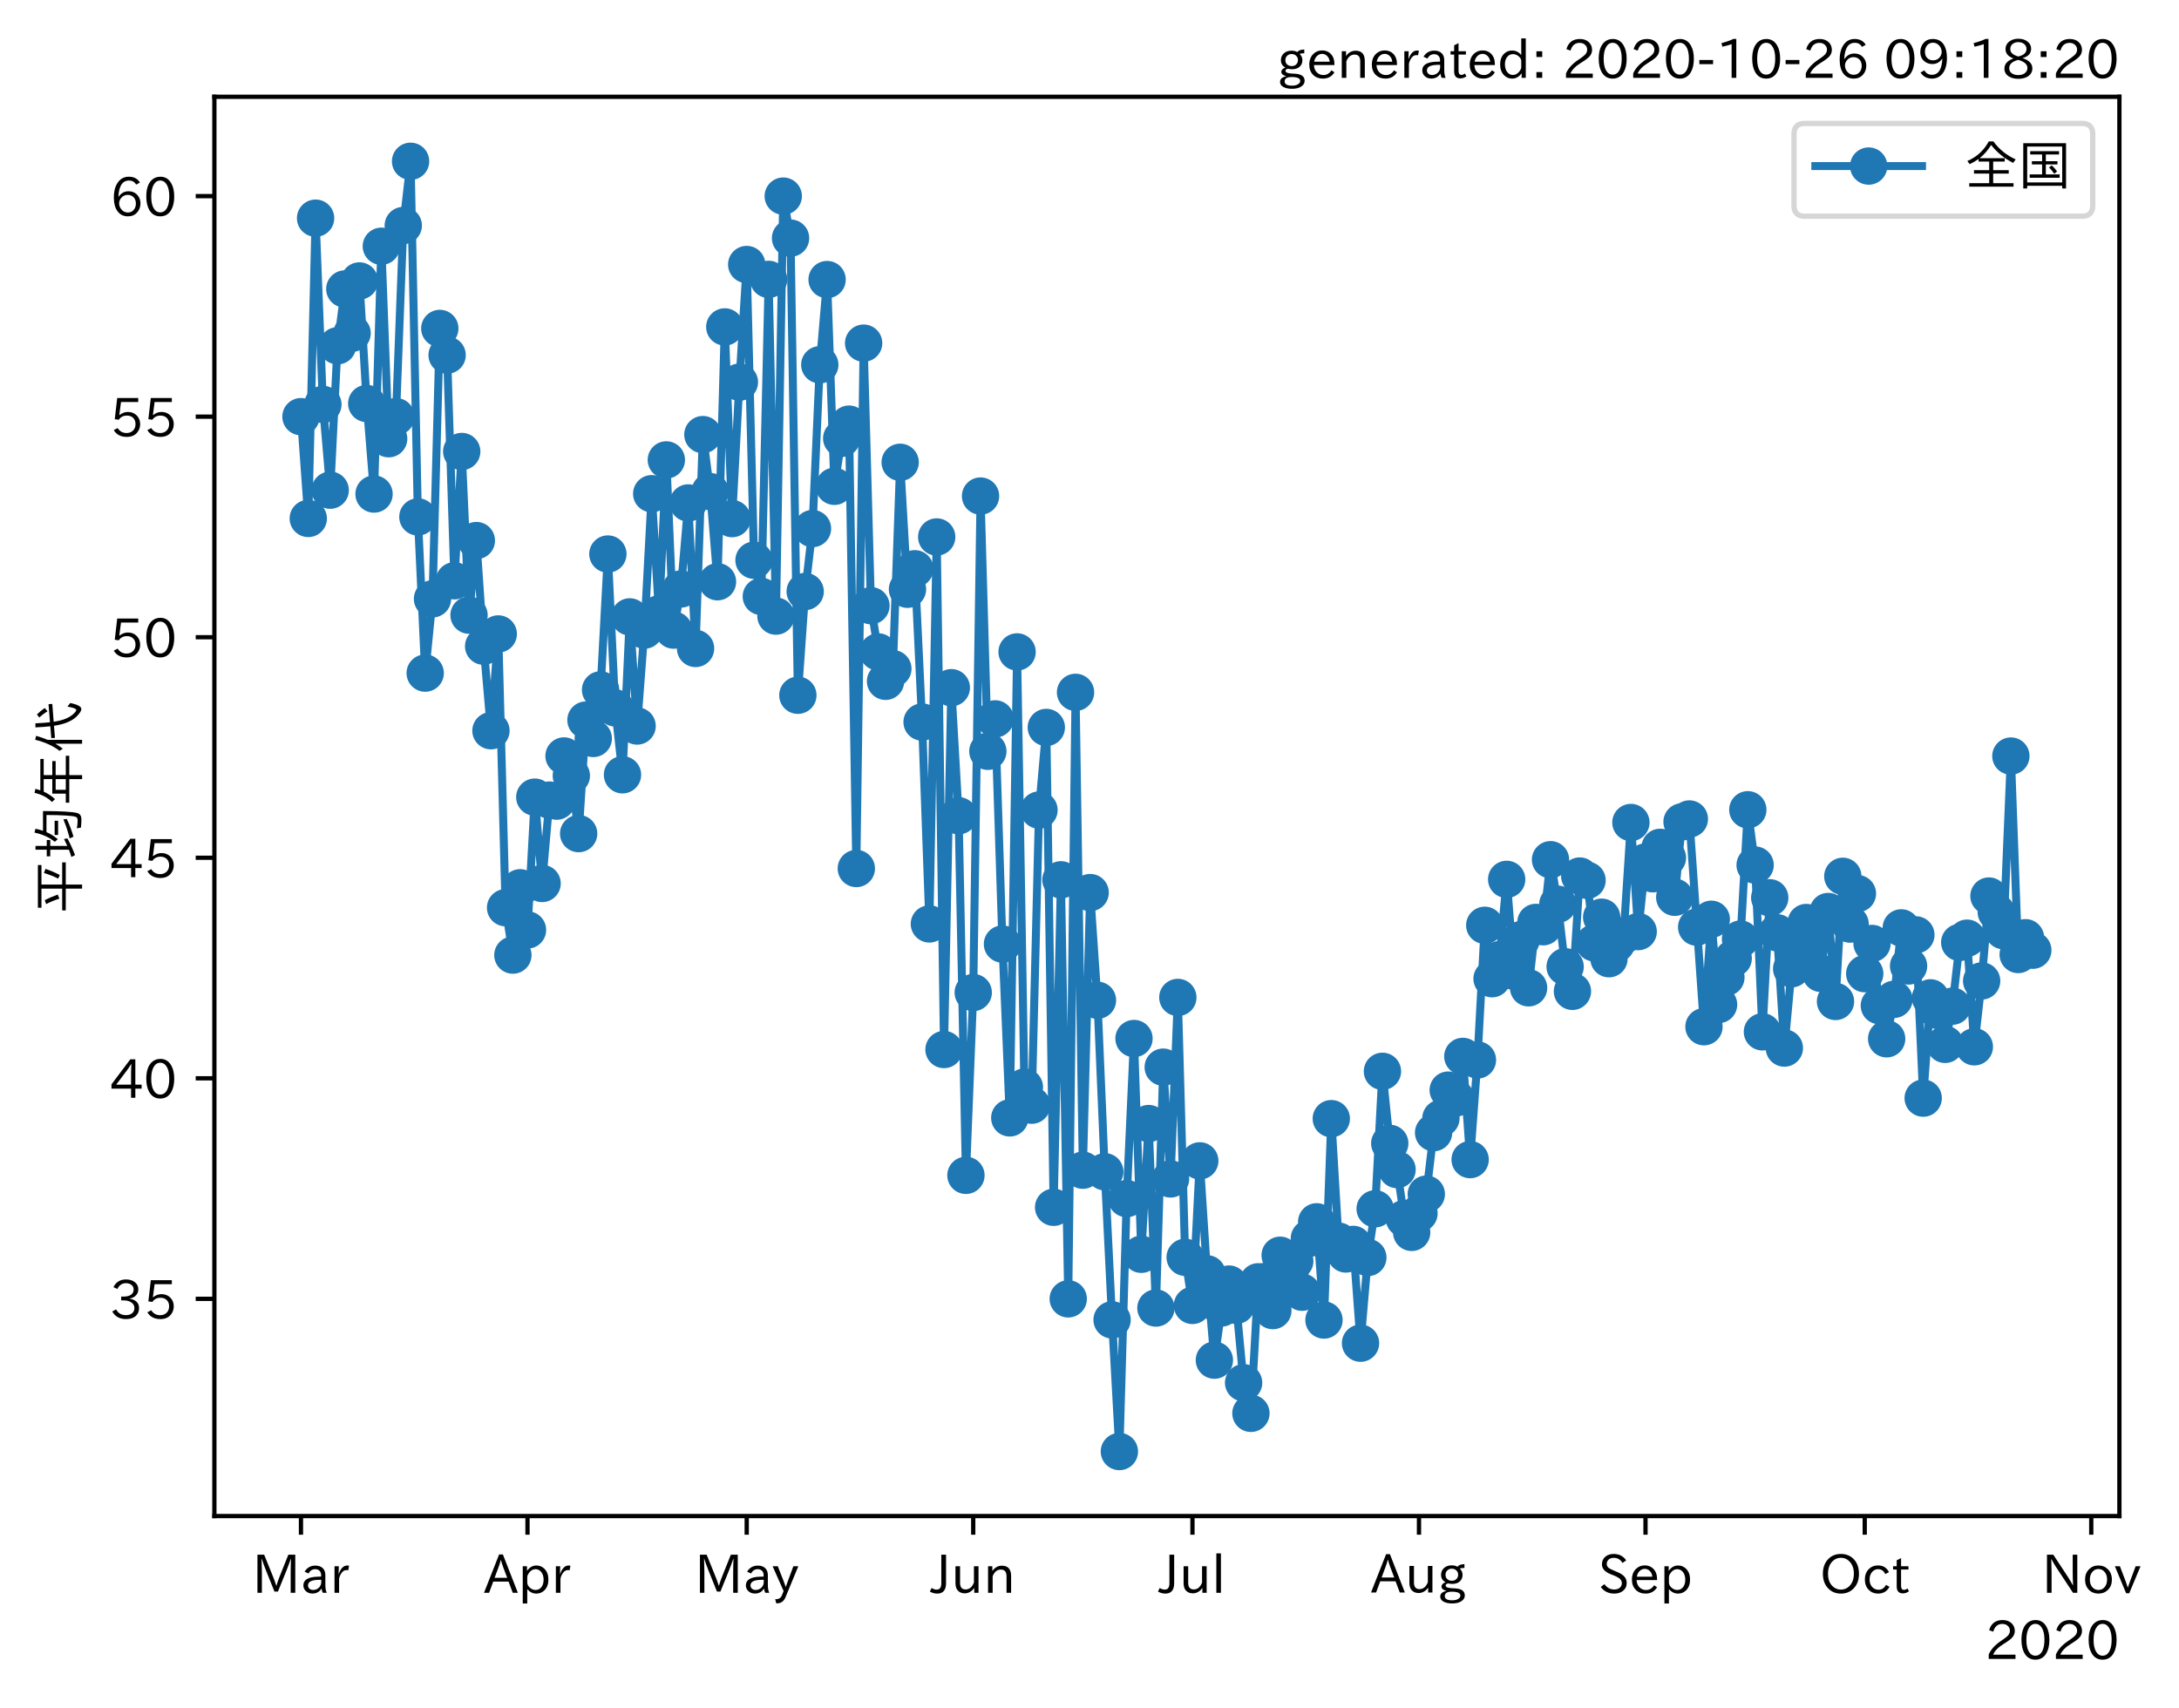 <?xml version="1.0" encoding="utf-8" standalone="no"?>
<!DOCTYPE svg PUBLIC "-//W3C//DTD SVG 1.1//EN"
  "http://www.w3.org/Graphics/SVG/1.1/DTD/svg11.dtd">
<!-- Created with matplotlib (https://matplotlib.org/) -->
<svg height="320.24pt" version="1.1" viewBox="0 0 408.482 320.24" width="408.482pt" xmlns="http://www.w3.org/2000/svg" xmlns:xlink="http://www.w3.org/1999/xlink">
 <defs>
  <style type="text/css">*{stroke-linecap:butt;stroke-linejoin:round;}</style>
 </defs>
 <g id="figure_1">
  <g id="patch_1">
   <path d="M 0 320.24 
L 408.482 320.24 
L 408.482 0 
L 0 0 
z
" style="fill:#ffffff;"/>
  </g>
  <g id="axes_1">
   <g id="patch_2">
    <path d="M 40.188 284.259 
L 397.308 284.259 
L 397.308 18.147 
L 40.188 18.147 
z
" style="fill:#ffffff;"/>
   </g>
   <g id="matplotlib.axis_1">
    <g id="xtick_1">
     <g id="line2d_1">
      <defs>
       <path d="M 0 0 
L 0 3.5 
" id="m990edba717" style="stroke:#000000;stroke-width:0.8;"/>
      </defs>
      <g>
       <use style="stroke:#000000;stroke-width:0.8;" x="56.42" xlink:href="#m990edba717" y="284.259"/>
      </g>
     </g>
     <g id="text_1">
      <!-- Mar -->
      <g transform="translate(47.311 298.749)scale(0.1 -0.1)">
       <defs>
        <path d="M 80.422 0.984 
L 71.828 0.984 
L 71.828 39.594 
Q 71.828 51.266 72.406 64.594 
L 72.016 64.594 
Q 68.062 53.266 63.531 41.797 
L 47.906 3.266 
L 41.406 3.266 
L 25.641 42.578 
Q 20.75 54.781 17.625 64.703 
L 17.234 64.703 
Q 17.828 48.922 17.828 39.891 
L 17.828 0.984 
L 9.516 0.984 
L 9.516 72.406 
L 22.125 72.406 
L 39.109 30.375 
Q 42.141 23 44.828 14.156 
L 45.125 14.156 
Q 47.312 22.125 50.531 30.172 
L 67.438 72.406 
L 80.422 72.406 
z
" id="IPAexGothic-77"/>
        <path d="M 49.312 0.984 
L 41.75 0.984 
Q 39.984 4.734 39.547 8.688 
L 39.203 8.688 
Q 33.547 -0.391 22.312 -0.391 
Q 14.594 -0.391 9.719 4.5 
Q 5.422 8.797 5.422 14.984 
Q 5.422 30.422 32.031 31.203 
L 38.719 31.391 
L 38.719 33.984 
Q 38.719 39.203 35.75 42.188 
Q 32.625 45.312 27.734 45.312 
Q 19.344 45.312 15.141 37.156 
L 7.719 40.578 
Q 14.656 52 27.938 52 
Q 37.109 52 42.047 46.875 
Q 46.625 42.281 46.625 33.891 
L 46.625 15.578 
Q 46.625 6.25 49.312 0.984 
z
M 38.922 25.391 
L 33.453 25.297 
Q 14.109 24.859 14.109 14.891 
Q 14.109 11.375 16.406 9.078 
Q 19.234 6.297 23.828 6.297 
Q 30.219 6.297 34.906 10.984 
Q 38.922 15.141 38.922 21 
z
" id="IPAexGothic-97"/>
        <path d="M 36.078 51.812 
L 34.578 43.266 
Q 32.906 43.609 31.594 43.609 
Q 25.828 43.609 22.078 38.188 
Q 17.391 31.344 17.391 26.172 
L 17.391 0.984 
L 8.797 0.984 
L 8.797 50.781 
L 16.891 50.781 
L 16.5 35.984 
L 16.703 35.984 
Q 22.219 52.203 32.766 52.203 
Q 34.469 52.203 36.078 51.812 
z
" id="IPAexGothic-114"/>
       </defs>
       <use xlink:href="#IPAexGothic-77"/>
       <use x="90.186" xlink:href="#IPAexGothic-97"/>
       <use x="145.166" xlink:href="#IPAexGothic-114"/>
      </g>
     </g>
    </g>
    <g id="xtick_2">
     <g id="line2d_2">
      <g>
       <use style="stroke:#000000;stroke-width:0.8;" x="98.886" xlink:href="#m990edba717" y="284.259"/>
      </g>
     </g>
     <g id="text_2">
      <!-- Apr -->
      <g transform="translate(90.743 298.749)scale(0.1 -0.1)">
       <defs>
        <path d="M 63.375 0.984 
L 53.812 0.984 
L 45.906 22.016 
L 17.188 22.016 
L 9.422 0.984 
L -0.094 0.984 
L 28.219 72.906 
L 35.297 72.906 
z
M 43.406 29.109 
L 36.188 48.094 
Q 33.203 56.062 31.688 62.5 
L 31.391 62.5 
Q 29.641 55.672 26.812 48.094 
L 19.734 29.109 
z
" id="IPAexGothic-65"/>
        <path d="M 16.797 42 
Q 23.828 52.203 34.469 52.203 
Q 43.266 52.203 49.562 45.906 
Q 56.891 38.578 56.891 25.688 
Q 56.891 13.141 49.656 5.812 
Q 43.359 -0.484 34.375 -0.484 
Q 24.516 -0.484 17.281 7.766 
L 17.281 -19 
L 8.797 -19 
L 8.797 50.781 
L 16.797 50.781 
z
M 17.281 30.469 
L 17.281 20.172 
Q 17.281 14.016 23.688 9.375 
Q 27.984 6.297 32.906 6.297 
Q 38.578 6.297 42.578 10.297 
Q 47.906 15.578 47.906 25.484 
Q 47.906 34.375 43.5 39.984 
Q 39.109 45.312 32.812 45.312 
Q 25.875 45.312 20.906 38.812 
Q 17.281 34.125 17.281 30.469 
z
" id="IPAexGothic-112"/>
       </defs>
       <use xlink:href="#IPAexGothic-65"/>
       <use x="63.721" xlink:href="#IPAexGothic-112"/>
       <use x="125.83" xlink:href="#IPAexGothic-114"/>
      </g>
     </g>
    </g>
    <g id="xtick_3">
     <g id="line2d_3">
      <g>
       <use style="stroke:#000000;stroke-width:0.8;" x="139.981" xlink:href="#m990edba717" y="284.259"/>
      </g>
     </g>
     <g id="text_3">
      <!-- May -->
      <g transform="translate(130.262 298.749)scale(0.1 -0.1)">
       <defs>
        <path d="M 48.781 50.781 
L 24.609 -7.625 
Q 19.969 -18.797 8.594 -18.797 
L 7.469 -18.797 
L 5.375 -10.984 
L 6.984 -10.984 
Q 15.141 -10.984 17.969 -3.719 
L 21.188 4.297 
L 0.594 50.781 
L 10.297 50.781 
L 21.297 22.797 
Q 23.875 16.016 25.094 12.203 
L 25.391 12.203 
Q 27.344 18.266 29.109 22.797 
L 39.5 50.781 
z
" id="IPAexGothic-121"/>
       </defs>
       <use xlink:href="#IPAexGothic-77"/>
       <use x="90.186" xlink:href="#IPAexGothic-97"/>
       <use x="145.166" xlink:href="#IPAexGothic-121"/>
      </g>
     </g>
    </g>
    <g id="xtick_4">
     <g id="line2d_4">
      <g>
       <use style="stroke:#000000;stroke-width:0.8;" x="182.446" xlink:href="#m990edba717" y="284.259"/>
      </g>
     </g>
     <g id="text_4">
      <!-- Jun -->
      <g transform="translate(174.507 298.749)scale(0.1 -0.1)">
       <defs>
        <path d="M 28.422 72.406 
L 28.422 19.281 
Q 28.422 -0.484 11.922 -0.484 
Q 4.734 -0.484 -1.953 3.266 
L 1.312 10.062 
Q 5.906 6.984 10.844 6.984 
Q 19.531 6.984 19.531 18.797 
L 19.531 72.406 
z
" id="IPAexGothic-74"/>
        <path d="M 51.312 0.984 
L 43.312 0.984 
L 43.312 10.062 
Q 35.938 0 25.391 0 
Q 16.75 0 11.922 5.859 
Q 8.109 10.594 8.109 19.391 
L 8.109 50.781 
L 16.703 50.781 
L 16.703 19.672 
Q 16.703 7.281 27.094 7.281 
Q 37.594 7.281 42.719 20.172 
L 42.719 50.781 
L 51.312 50.781 
z
" id="IPAexGothic-117"/>
        <path d="M 52 0.984 
L 43.406 0.984 
L 43.406 31.891 
Q 43.406 44.578 32.906 44.578 
Q 22.312 44.578 17.391 31.891 
L 17.391 0.984 
L 8.797 0.984 
L 8.797 50.781 
L 16.797 50.781 
L 16.797 41.797 
Q 23.828 51.812 34.719 51.812 
Q 52 51.812 52 32.375 
z
" id="IPAexGothic-110"/>
       </defs>
       <use xlink:href="#IPAexGothic-74"/>
       <use x="37.988" xlink:href="#IPAexGothic-117"/>
       <use x="98.389" xlink:href="#IPAexGothic-110"/>
      </g>
     </g>
    </g>
    <g id="xtick_5">
     <g id="line2d_5">
      <g>
       <use style="stroke:#000000;stroke-width:0.8;" x="223.542" xlink:href="#m990edba717" y="284.259"/>
      </g>
     </g>
     <g id="text_5">
      <!-- Jul -->
      <g transform="translate(217.272 298.749)scale(0.1 -0.1)">
       <defs>
        <path d="M 17.672 0.984 
L 9.078 0.984 
L 9.078 74.906 
L 17.672 74.906 
z
" id="IPAexGothic-108"/>
       </defs>
       <use xlink:href="#IPAexGothic-74"/>
       <use x="37.988" xlink:href="#IPAexGothic-117"/>
       <use x="98.389" xlink:href="#IPAexGothic-108"/>
      </g>
     </g>
    </g>
    <g id="xtick_6">
     <g id="line2d_6">
      <g>
       <use style="stroke:#000000;stroke-width:0.8;" x="266.007" xlink:href="#m990edba717" y="284.259"/>
      </g>
     </g>
     <g id="text_6">
      <!-- Aug -->
      <g transform="translate(257.025 298.691)scale(0.1 -0.1)">
       <defs>
        <path d="M 20.797 17.969 
Q 15.719 17.531 15.719 14.062 
Q 15.719 9.578 27.547 8.984 
L 33.297 8.688 
Q 51.609 7.766 51.609 -4.594 
Q 51.609 -10.938 45.703 -14.984 
Q 39.359 -19.578 28.031 -19.578 
Q 17.781 -19.578 11.531 -16.062 
Q 5.516 -12.641 5.516 -6.688 
Q 5.516 1.312 16.797 3.859 
L 16.797 4.203 
Q 7.906 6.453 7.906 12.156 
Q 7.906 17.438 15.531 20.266 
Q 7.125 24.609 7.125 34.078 
Q 7.125 41.406 12.016 46.297 
Q 17.625 51.906 27.156 51.906 
Q 33.203 51.906 37.844 49.266 
Q 41.406 53.953 50.922 54.109 
L 50.922 47.078 
Q 44.344 46.922 42.234 45.906 
Q 47.406 40.828 47.406 33.891 
Q 47.406 27 42.719 22.266 
Q 37.5 17.094 28.328 17.094 
Q 24.422 17.094 20.797 17.969 
z
M 27.094 45.609 
Q 22.016 45.609 18.703 42.281 
Q 15.438 39.016 15.438 34.078 
Q 15.438 29.25 18.5 26.312 
Q 21.828 23 27.438 23 
Q 32.719 23 35.891 26.219 
Q 39.109 29.391 39.109 34.422 
Q 39.109 39.016 35.891 42.188 
Q 32.516 45.609 27.094 45.609 
z
M 27.391 2.484 
Q 14.109 2.484 14.109 -5.719 
Q 14.109 -13.672 28.125 -13.672 
Q 37.156 -13.672 41.219 -9.469 
Q 43.312 -7.516 43.312 -4.891 
Q 43.312 2.484 27.391 2.484 
z
" id="IPAexGothic-103"/>
       </defs>
       <use xlink:href="#IPAexGothic-65"/>
       <use x="63.721" xlink:href="#IPAexGothic-117"/>
       <use x="124.121" xlink:href="#IPAexGothic-103"/>
      </g>
     </g>
    </g>
    <g id="xtick_7">
     <g id="line2d_7">
      <g>
       <use style="stroke:#000000;stroke-width:0.8;" x="308.473" xlink:href="#m990edba717" y="284.259"/>
      </g>
     </g>
     <g id="text_7">
      <!-- Sep -->
      <g transform="translate(299.598 298.749)scale(0.1 -0.1)">
       <defs>
        <path d="M 45.609 56.891 
Q 40.047 66.547 28.953 66.547 
Q 22.703 66.547 18.953 62.641 
Q 16.062 59.422 16.062 55.219 
Q 16.062 50.594 19.781 47.609 
Q 22.562 45.516 31 42 
L 34.375 40.578 
Q 45.703 36.031 49.859 30.516 
Q 53.469 25.688 53.469 19.672 
Q 53.469 10.062 46.391 4.5 
Q 39.984 -0.484 30.172 -0.484 
Q 13.766 -0.484 4.891 11.969 
L 11.766 17.188 
Q 18.797 7.172 30.281 7.172 
Q 35.75 7.172 39.594 9.766 
Q 44.391 13.234 44.391 19 
Q 44.391 23.484 40.875 27 
Q 37.109 30.609 27 34.469 
L 24.078 35.594 
Q 7.078 42.094 7.078 54.391 
Q 7.078 62.594 12.594 67.922 
Q 18.797 73.828 29.109 73.828 
Q 44.391 73.828 52.484 61.812 
z
" id="IPAexGothic-83"/>
        <path d="M 13.484 24.906 
Q 13.922 16.266 18.891 11.281 
Q 23.969 6.203 31.203 6.203 
Q 40.719 6.203 46.297 15.094 
L 51.906 11.375 
Q 44.828 -0.484 30.172 -0.484 
Q 19.094 -0.484 11.969 6.594 
Q 4.781 13.812 4.781 25.641 
Q 4.781 38.188 12.312 45.703 
Q 19 52.391 29 52.391 
Q 38.422 52.391 44.781 46.188 
Q 51.906 38.969 51.906 26.906 
L 51.906 24.906 
z
M 43.062 31.203 
Q 42.328 37.984 38.281 41.891 
Q 34.281 45.906 28.812 45.906 
Q 22.469 45.906 17.969 40.484 
Q 14.891 36.812 13.969 31.203 
z
" id="IPAexGothic-101"/>
       </defs>
       <use xlink:href="#IPAexGothic-83"/>
       <use x="58.496" xlink:href="#IPAexGothic-101"/>
       <use x="115.381" xlink:href="#IPAexGothic-112"/>
      </g>
     </g>
    </g>
    <g id="xtick_8">
     <g id="line2d_8">
      <g>
       <use style="stroke:#000000;stroke-width:0.8;" x="349.568" xlink:href="#m990edba717" y="284.259"/>
      </g>
     </g>
     <g id="text_8">
      <!-- Oct -->
      <g transform="translate(341.133 298.749)scale(0.1 -0.1)">
       <defs>
        <path d="M 39.703 73.828 
Q 54 73.828 63.188 64.656 
Q 73.578 54.25 73.578 36.422 
Q 73.578 19.047 62.984 8.594 
Q 53.906 -0.484 39.703 -0.484 
Q 25.594 -0.484 16.5 8.594 
Q 5.906 19.047 5.906 36.812 
Q 5.906 54.203 16.312 64.656 
Q 25.484 73.828 39.703 73.828 
z
M 39.703 66.656 
Q 30.516 66.656 23.922 60.062 
Q 15.531 51.609 15.531 36.719 
Q 15.531 21.734 23.922 13.484 
Q 30.422 6.984 39.703 6.984 
Q 48.922 6.984 55.562 13.484 
Q 63.969 21.875 63.969 37.109 
Q 63.969 51.516 55.469 60.062 
Q 49.031 66.656 39.703 66.656 
z
" id="IPAexGothic-79"/>
        <path d="M 51.078 12.25 
Q 44.281 -0.484 29.688 -0.484 
Q 19.188 -0.484 12.312 6.391 
Q 4.891 13.922 4.891 25.984 
Q 4.891 37.938 12.312 45.516 
Q 19.094 52.297 29.391 52.297 
Q 43.953 52.297 50.094 39.703 
L 43.172 36.078 
Q 38.812 45.312 29.688 45.312 
Q 23.688 45.312 19.281 40.922 
Q 13.766 35.406 13.766 25.781 
Q 13.766 16.703 19.094 11.375 
Q 23.781 6.688 30.562 6.688 
Q 39.797 6.688 44.484 15.875 
z
" id="IPAexGothic-99"/>
        <path d="M 33.203 3.766 
Q 27.641 -0.094 21.828 -0.094 
Q 10.203 -0.094 10.203 12.984 
L 10.203 44.672 
L 3.422 44.672 
L 3.422 50.781 
L 10.203 50.781 
L 10.203 61.969 
L 18.406 66.062 
L 18.406 50.781 
L 32.234 50.781 
L 32.234 44.672 
L 18.406 44.672 
L 18.406 14.156 
Q 18.406 6.5 23.641 6.5 
Q 27.156 6.5 30.328 9.188 
z
" id="IPAexGothic-116"/>
       </defs>
       <use xlink:href="#IPAexGothic-79"/>
       <use x="79.688" xlink:href="#IPAexGothic-99"/>
       <use x="134.082" xlink:href="#IPAexGothic-116"/>
      </g>
     </g>
    </g>
    <g id="xtick_9">
     <g id="line2d_9">
      <g>
       <use style="stroke:#000000;stroke-width:0.8;" x="392.034" xlink:href="#m990edba717" y="284.259"/>
      </g>
     </g>
     <g id="text_9">
      <!-- Nov -->
      <g transform="translate(382.785 298.749)scale(0.1 -0.1)">
       <defs>
        <path d="M 66.312 0.984 
L 58.297 0.984 
L 26.516 49.219 
Q 22.906 54.688 17.828 64.016 
L 17.438 64.016 
L 17.625 59.328 
Q 18.109 43.797 18.109 38.578 
L 18.109 0.984 
L 9.516 0.984 
L 9.516 72.406 
L 21.344 72.406 
L 48.641 30.906 
Q 53.953 22.609 58.016 15.094 
L 58.406 15.094 
Q 57.719 29.641 57.719 38.578 
L 57.719 72.406 
L 66.312 72.406 
z
" id="IPAexGothic-78"/>
        <path d="M 29.984 52.203 
Q 40.531 52.203 47.75 45.125 
Q 55.172 37.703 55.172 25.594 
Q 55.172 13.875 47.906 6.594 
Q 40.766 -0.484 29.984 -0.484 
Q 19.188 -0.484 12.203 6.5 
Q 4.891 13.766 4.891 25.875 
Q 4.891 37.703 12.312 45.125 
Q 19.391 52.203 29.984 52.203 
z
M 29.984 45.609 
Q 23.734 45.609 19.391 41.109 
Q 13.875 35.594 13.875 25.781 
Q 13.875 16.109 19.281 10.688 
Q 23.688 6.297 29.984 6.297 
Q 36.422 6.297 40.766 10.797 
Q 46.188 16.219 46.188 26.125 
Q 46.188 35.453 40.672 41.109 
Q 36.188 45.609 29.984 45.609 
z
" id="IPAexGothic-111"/>
        <path d="M 48.484 50.781 
L 27.297 0.094 
L 21.484 0.094 
L 0.391 50.781 
L 9.812 50.781 
L 20.906 21.688 
L 23.781 13.188 
L 24.516 10.984 
L 24.812 10.984 
Q 25.641 13.812 28.469 21.688 
L 39.312 50.781 
z
" id="IPAexGothic-118"/>
       </defs>
       <use xlink:href="#IPAexGothic-78"/>
       <use x="75.977" xlink:href="#IPAexGothic-111"/>
       <use x="136.377" xlink:href="#IPAexGothic-118"/>
      </g>
     </g>
    </g>
    <g id="text_10">
     <!-- 2020 -->
     <g transform="translate(372.114 311.14)scale(0.1 -0.1)">
      <defs>
       <path d="M 57.172 0.984 
L 6.984 0.984 
L 6.984 9.281 
Q 12.891 23.047 29.594 34.422 
L 32.375 36.281 
Q 40.922 42.141 43.609 45.406 
Q 46.688 49.266 46.688 53.812 
Q 46.688 58.938 43.062 62.547 
Q 39.062 66.547 32.562 66.547 
Q 19.531 66.547 15.484 52 
L 7.766 54.781 
Q 13.328 73.828 33.062 73.828 
Q 43.844 73.828 50.25 67.438 
Q 55.859 61.672 55.859 53.516 
Q 55.859 47.469 52.25 42.531 
Q 48.922 37.75 36.969 30.281 
L 34.859 29 
Q 19.625 19.578 15.281 8.891 
L 57.172 8.891 
z
" id="IPAexGothic-50"/>
       <path d="M 31.844 73.828 
Q 45.016 73.828 52.094 61.625 
Q 57.719 51.953 57.719 36.625 
Q 57.719 21.438 52.094 11.578 
Q 45.125 -0.484 31.5 -0.484 
Q 17.922 -0.484 10.938 11.578 
Q 5.328 21.438 5.328 36.719 
Q 5.328 58.016 15.625 67.719 
Q 22.172 73.828 31.844 73.828 
z
M 31.5 66.656 
Q 23.688 66.656 19.188 58.734 
Q 14.594 50.734 14.594 36.625 
Q 14.594 22.75 19.094 14.797 
Q 23.641 6.984 31.5 6.984 
Q 40.922 6.984 45.453 18.016 
Q 48.438 25.344 48.438 37.109 
Q 48.438 50.875 43.844 58.734 
Q 39.203 66.656 31.5 66.656 
z
" id="IPAexGothic-48"/>
      </defs>
      <use xlink:href="#IPAexGothic-50"/>
      <use x="62.988" xlink:href="#IPAexGothic-48"/>
      <use x="125.977" xlink:href="#IPAexGothic-50"/>
      <use x="188.965" xlink:href="#IPAexGothic-48"/>
     </g>
    </g>
   </g>
   <g id="matplotlib.axis_2">
    <g id="ytick_1">
     <g id="line2d_10">
      <defs>
       <path d="M 0 0 
L -3.5 0 
" id="me1b235d4be" style="stroke:#000000;stroke-width:0.8;"/>
      </defs>
      <g>
       <use style="stroke:#000000;stroke-width:0.8;" x="40.188" xlink:href="#me1b235d4be" y="243.534"/>
      </g>
     </g>
     <g id="text_11">
      <!-- 35 -->
      <g transform="translate(20.591 247.279)scale(0.1 -0.1)">
       <defs>
        <path d="M 37.203 37.797 
Q 54.781 34.625 54.781 19.969 
Q 54.781 11.188 48.875 5.562 
Q 42.328 -0.484 30.375 -0.484 
Q 12.453 -0.484 4.5 13.766 
L 11.812 17.672 
Q 17.328 6.891 30.281 6.891 
Q 37.891 6.891 42.094 10.797 
Q 46.094 14.5 46.094 20.172 
Q 46.094 26.859 40.094 30.906 
Q 34.625 34.578 25.688 34.578 
L 21.297 34.578 
L 21.297 41.703 
L 25.875 41.703 
Q 34.859 41.703 39.594 45.125 
Q 44.672 48.734 44.672 54.828 
Q 44.672 61.469 38.969 64.656 
Q 35.297 66.844 30.172 66.844 
Q 19.344 66.844 14.109 55.906 
L 6.781 59.422 
Q 14.016 73.828 30.281 73.828 
Q 40.578 73.828 46.969 68.656 
Q 53.375 63.578 53.375 55.219 
Q 53.375 47.312 47.172 42.281 
Q 43.172 39.062 37.203 38.188 
z
" id="IPAexGothic-51"/>
        <path d="M 18.406 40.672 
Q 25.531 46.297 33.938 46.297 
Q 44 46.297 50.641 39.5 
Q 56.844 33.016 56.844 23.391 
Q 56.844 14.656 51.516 8.016 
Q 44.828 -0.484 31.734 -0.484 
Q 14.984 -0.484 7.328 12.25 
L 14.656 16.062 
Q 20.453 6.781 31.453 6.781 
Q 38.531 6.781 43.266 11.188 
Q 48.141 15.828 48.141 23.484 
Q 48.141 30.719 43.844 35.016 
Q 39.359 39.5 32.125 39.5 
Q 21.969 39.5 16.75 31.688 
L 9.234 32.672 
L 13.812 72.406 
L 53.219 72.406 
L 53.219 64.891 
L 20.953 64.891 
L 17.719 40.672 
z
" id="IPAexGothic-53"/>
       </defs>
       <use xlink:href="#IPAexGothic-51"/>
       <use x="62.988" xlink:href="#IPAexGothic-53"/>
      </g>
     </g>
    </g>
    <g id="ytick_2">
     <g id="line2d_11">
      <g>
       <use style="stroke:#000000;stroke-width:0.8;" x="40.188" xlink:href="#me1b235d4be" y="202.182"/>
      </g>
     </g>
     <g id="text_12">
      <!-- 40 -->
      <g transform="translate(20.591 205.927)scale(0.1 -0.1)">
       <defs>
        <path d="M 59.578 18.109 
L 47.797 18.109 
L 47.797 0.984 
L 39.797 0.984 
L 39.797 18.109 
L 3.078 18.109 
L 3.078 26.125 
L 38.375 73.094 
L 47.797 73.094 
L 47.797 25.531 
L 59.578 25.531 
z
M 40.281 64.203 
L 39.984 64.203 
Q 35.594 57.125 31.297 51.312 
L 11.859 25.531 
L 39.797 25.531 
L 39.797 49.125 
Q 39.797 54.391 40.281 64.203 
z
" id="IPAexGothic-52"/>
       </defs>
       <use xlink:href="#IPAexGothic-52"/>
       <use x="62.988" xlink:href="#IPAexGothic-48"/>
      </g>
     </g>
    </g>
    <g id="ytick_3">
     <g id="line2d_12">
      <g>
       <use style="stroke:#000000;stroke-width:0.8;" x="40.188" xlink:href="#me1b235d4be" y="160.829"/>
      </g>
     </g>
     <g id="text_13">
      <!-- 45 -->
      <g transform="translate(20.591 164.575)scale(0.1 -0.1)">
       <use xlink:href="#IPAexGothic-52"/>
       <use x="62.988" xlink:href="#IPAexGothic-53"/>
      </g>
     </g>
    </g>
    <g id="ytick_4">
     <g id="line2d_13">
      <g>
       <use style="stroke:#000000;stroke-width:0.8;" x="40.188" xlink:href="#me1b235d4be" y="119.477"/>
      </g>
     </g>
     <g id="text_14">
      <!-- 50 -->
      <g transform="translate(20.591 123.222)scale(0.1 -0.1)">
       <use xlink:href="#IPAexGothic-53"/>
       <use x="62.988" xlink:href="#IPAexGothic-48"/>
      </g>
     </g>
    </g>
    <g id="ytick_5">
     <g id="line2d_14">
      <g>
       <use style="stroke:#000000;stroke-width:0.8;" x="40.188" xlink:href="#me1b235d4be" y="78.124"/>
      </g>
     </g>
     <g id="text_15">
      <!-- 55 -->
      <g transform="translate(20.591 81.87)scale(0.1 -0.1)">
       <use xlink:href="#IPAexGothic-53"/>
       <use x="62.988" xlink:href="#IPAexGothic-53"/>
      </g>
     </g>
    </g>
    <g id="ytick_6">
     <g id="line2d_15">
      <g>
       <use style="stroke:#000000;stroke-width:0.8;" x="40.188" xlink:href="#me1b235d4be" y="36.772"/>
      </g>
     </g>
     <g id="text_16">
      <!-- 60 -->
      <g transform="translate(20.591 40.517)scale(0.1 -0.1)">
       <defs>
        <path d="M 16.5 36.375 
Q 23.578 46.578 34.906 46.578 
Q 45.406 46.578 51.812 39.266 
Q 57.422 32.906 57.422 23.781 
Q 57.422 13.812 51.125 6.781 
Q 44.578 -0.484 34.031 -0.484 
Q 21.484 -0.484 14.406 9.078 
Q 7.516 18.406 7.516 34.812 
Q 7.516 53.516 15.828 64.203 
Q 23.344 73.828 35.5 73.828 
Q 49.859 73.828 56.391 62.891 
L 49.219 58.984 
Q 45.219 66.656 35.938 66.656 
Q 17.484 66.656 16.109 36.375 
z
M 33.453 39.797 
Q 26.312 39.797 21.625 34.469 
Q 17.438 29.688 17.438 24.078 
Q 17.438 18.062 21.141 13.188 
Q 26.125 6.688 33.734 6.688 
Q 41.703 6.688 45.953 13.188 
Q 48.828 17.625 48.828 23.484 
Q 48.828 30.375 45.016 34.812 
Q 40.625 39.797 33.453 39.797 
z
" id="IPAexGothic-54"/>
       </defs>
       <use xlink:href="#IPAexGothic-54"/>
       <use x="62.988" xlink:href="#IPAexGothic-48"/>
      </g>
     </g>
    </g>
    <g id="text_17">
     <!-- 平均年代 -->
     <g transform="translate(14.691 171.203)rotate(-90)scale(0.1 -0.1)">
      <defs>
       <path d="M 53.469 69.188 
L 53.469 30.328 
L 95.062 30.328 
L 95.062 23.641 
L 53.469 23.641 
L 53.469 -6.984 
L 45.844 -6.984 
L 45.844 23.641 
L 5.031 23.641 
L 5.031 30.328 
L 45.844 30.328 
L 45.844 69.188 
L 10.016 69.188 
L 10.016 75.875 
L 90.047 75.875 
L 90.047 69.188 
z
M 27 35.594 
Q 23.25 48.344 16.891 60.297 
L 24.125 63.094 
Q 29.297 53.469 34.719 38.625 
z
M 64.594 37.891 
Q 70.453 49.031 75.203 64.5 
L 82.906 61.625 
Q 77.875 46.969 71.391 34.812 
z
" id="IPAexGothic-24179"/>
       <path d="M 18.844 59.281 
L 18.844 80.375 
L 25.922 80.375 
L 25.922 59.281 
L 37.016 59.281 
L 37.016 52.688 
L 25.922 52.688 
L 25.922 20.703 
Q 32.469 23.641 38.812 26.906 
L 40.094 20.516 
Q 24.312 12.109 8.734 6.203 
L 5.219 13.094 
Q 12.547 15.234 18.844 17.781 
L 18.844 52.688 
L 6.453 52.688 
L 6.453 59.281 
z
M 54.297 66.312 
L 91.312 66.312 
Q 91.156 17.672 87.797 2.875 
Q 85.844 -5.719 75.594 -5.719 
Q 68.266 -5.719 60.297 -4.781 
L 58.891 2.875 
Q 66.266 1.375 73.922 1.375 
Q 79.047 1.375 80.422 4.781 
Q 83.734 14.359 83.891 59.812 
L 51.812 59.812 
Q 47.078 48.734 38.531 38.625 
L 33.594 44.188 
Q 46 59.188 50.922 82.234 
L 58.109 80.422 
Q 56.547 72.859 54.297 66.312 
z
M 46.484 44.484 
L 73.094 44.484 
L 73.094 37.984 
L 46.484 37.984 
z
M 39.984 16.312 
Q 58.547 20.906 75.594 28.078 
L 76.422 21.688 
Q 59.859 13.922 43.219 9.188 
z
" id="IPAexGothic-22343"/>
       <path d="M 27.688 64.984 
Q 22.562 53.469 13.672 43.797 
L 8.25 49.469 
Q 20.656 61.578 25.484 82.172 
L 32.953 80.562 
Q 31.156 74.359 30.172 71.297 
L 88.969 71.297 
L 88.969 64.984 
L 58.688 64.984 
L 58.688 48.875 
L 84.906 48.875 
L 84.906 42.578 
L 58.688 42.578 
L 58.688 23.578 
L 94.969 23.578 
L 94.969 17.094 
L 58.688 17.094 
L 58.688 -7.031 
L 51.172 -7.031 
L 51.172 17.094 
L 6.984 17.094 
L 6.984 23.578 
L 23.969 23.578 
L 23.969 48.875 
L 51.172 48.875 
L 51.172 64.984 
z
M 51.172 42.578 
L 31.156 42.578 
L 31.156 23.578 
L 51.172 23.578 
z
" id="IPAexGothic-24180"/>
       <path d="M 24.812 57.625 
L 24.812 -6.984 
L 17.484 -6.984 
L 17.484 43.016 
Q 14.016 36.812 8.297 29.203 
L 4.203 35.297 
Q 18.562 54 24.906 81 
L 32.328 79.203 
Q 28.859 67.047 24.812 57.625 
z
M 51.219 45.703 
L 28.516 43.891 
L 28.078 50.781 
L 50.297 52.594 
Q 48.922 63.875 48.188 80.516 
L 55.812 80.516 
Q 56.594 63.094 57.812 53.219 
L 91.703 55.906 
L 92.188 48.875 
L 58.688 46.297 
Q 58.734 46.188 58.797 45.906 
Q 58.844 45.562 58.891 45.406 
Q 62.359 21.969 72.406 10.406 
Q 77.984 3.906 81 3.906 
Q 84.234 3.906 87.203 20.516 
L 93.891 15.188 
Q 89.547 -5.609 82.516 -5.609 
Q 78.766 -5.609 72.016 0.094 
Q 56.109 13.281 51.312 44.828 
Q 51.219 45.125 51.219 45.703 
z
M 78.328 57.812 
Q 73.531 65.922 66.703 73.188 
L 72.406 77.688 
Q 78.906 71.188 84.516 63.094 
z
" id="IPAexGothic-20195"/>
      </defs>
      <use xlink:href="#IPAexGothic-24179"/>
      <use x="100" xlink:href="#IPAexGothic-22343"/>
      <use x="200" xlink:href="#IPAexGothic-24180"/>
      <use x="300" xlink:href="#IPAexGothic-20195"/>
     </g>
    </g>
   </g>
   <g id="line2d_16">
    <path clip-path="url(#p946a105b21)" d="M 56.42 78.124 
L 57.79 97.21 
L 59.16 40.907 
L 60.53 75.827 
L 61.9 91.909 
L 63.269 64.833 
L 64.639 54.183 
L 66.009 62.478 
L 67.379 52.677 
L 68.749 75.656 
L 70.119 92.634 
L 71.489 46.17 
L 72.858 82.26 
L 74.228 78.124 
L 75.598 42.286 
L 76.968 30.243 
L 78.338 96.921 
L 79.708 126.209 
L 81.078 112.285 
L 82.447 61.583 
L 83.817 66.584 
L 85.187 108.898 
L 86.557 84.654 
L 87.927 115.342 
L 89.297 101.356 
L 90.666 121.165 
L 92.036 137.01 
L 93.406 118.866 
L 94.776 170.192 
L 96.146 179.081 
L 97.516 166.46 
L 98.886 174.363 
L 100.255 149.461 
L 101.625 165.652 
L 102.995 150.014 
L 104.365 150.212 
L 105.735 141.743 
L 107.105 145.442 
L 108.475 156.302 
L 109.844 135.009 
L 111.214 138.462 
L 112.584 129.351 
L 113.954 103.879 
L 115.324 132.731 
L 116.694 145.272 
L 118.063 115.665 
L 119.433 136.127 
L 120.803 118.148 
L 122.173 92.572 
L 123.543 115.104 
L 124.913 86.233 
L 126.283 118.143 
L 127.652 110.434 
L 129.022 94.301 
L 130.392 121.587 
L 131.762 81.489 
L 133.132 92.176 
L 134.502 109.078 
L 135.872 61.298 
L 137.241 97.24 
L 138.611 71.656 
L 139.981 49.596 
L 141.351 105.045 
L 142.721 111.836 
L 144.091 52.382 
L 145.461 115.521 
L 146.83 36.772 
L 148.2 44.649 
L 149.57 130.359 
L 150.94 110.908 
L 152.31 99.109 
L 153.68 68.394 
L 155.049 52.419 
L 156.419 91.183 
L 157.789 82.192 
L 159.159 79.526 
L 160.529 162.846 
L 161.899 64.34 
L 163.269 113.569 
L 164.638 122.234 
L 166.008 127.747 
L 167.378 125.384 
L 168.748 86.68 
L 170.118 110.487 
L 171.488 106.643 
L 172.858 135.382 
L 174.227 173.235 
L 175.597 100.68 
L 176.967 196.788 
L 178.337 128.943 
L 179.707 152.953 
L 181.077 220.377 
L 182.446 186.1 
L 183.816 93.011 
L 185.186 140.866 
L 186.556 134.792 
L 187.926 177.011 
L 189.296 209.604 
L 190.666 122.234 
L 192.035 203.836 
L 193.405 207.225 
L 194.775 151.888 
L 196.145 136.394 
L 197.515 226.369 
L 198.885 164.964 
L 200.255 243.534 
L 201.624 129.815 
L 202.994 219.412 
L 204.364 167.359 
L 205.734 187.549 
L 207.104 219.704 
L 208.474 247.472 
L 209.843 272.163 
L 211.213 224.737 
L 212.583 194.725 
L 213.953 235.18 
L 215.323 210.664 
L 216.693 245.257 
L 218.063 200.093 
L 219.432 221.051 
L 220.802 187.019 
L 222.172 235.743 
L 223.542 244.768 
L 224.912 217.662 
L 226.282 238.846 
L 227.652 255.03 
L 229.021 245.239 
L 230.391 240.762 
L 231.761 244.756 
L 233.131 259.266 
L 234.501 265.001 
L 235.871 240.338 
L 237.24 240.269 
L 238.61 245.736 
L 239.98 235.358 
L 241.35 240.545 
L 242.72 236.456 
L 244.09 242.291 
L 245.46 232.185 
L 246.829 229.091 
L 248.199 247.507 
L 249.569 209.748 
L 250.939 232.718 
L 252.309 235.122 
L 253.679 233.324 
L 255.049 251.848 
L 256.418 235.787 
L 257.788 226.647 
L 259.158 200.872 
L 260.528 214.38 
L 261.898 219.293 
L 263.268 228.48 
L 264.637 231.071 
L 267.377 223.902 
L 268.747 212.374 
L 270.117 209.688 
L 271.487 204.399 
L 272.857 205.884 
L 274.226 198.074 
L 275.596 217.428 
L 276.966 198.742 
L 278.336 173.492 
L 279.706 183.51 
L 281.076 179.939 
L 282.446 164.881 
L 283.815 182.098 
L 285.185 176.172 
L 286.555 185.215 
L 287.925 172.95 
L 289.295 173.762 
L 290.665 161.196 
L 292.034 169.547 
L 293.404 181.261 
L 294.774 185.877 
L 296.144 164.255 
L 297.514 165.058 
L 298.884 176.786 
L 300.254 171.975 
L 301.623 179.759 
L 302.993 176.944 
L 304.363 175.412 
L 305.733 154.219 
L 307.103 174.676 
L 308.473 161.626 
L 309.843 163.834 
L 311.212 158.879 
L 312.582 160.829 
L 313.952 168.24 
L 315.322 154.095 
L 316.692 153.558 
L 319.432 192.51 
L 320.801 172.361 
L 322.171 188.354 
L 323.541 183.267 
L 326.281 176.072 
L 327.651 151.83 
L 329.02 162.199 
L 330.39 193.468 
L 331.76 168.334 
L 333.13 174.891 
L 334.5 196.51 
L 335.87 181.642 
L 337.24 179.178 
L 338.609 172.972 
L 339.979 173.79 
L 341.349 182.509 
L 342.719 170.906 
L 344.089 187.776 
L 345.459 164.306 
L 346.829 173.265 
L 348.198 167.552 
L 349.568 182.565 
L 350.938 176.898 
L 352.308 188.556 
L 353.678 194.773 
L 355.048 187.383 
L 356.417 173.976 
L 357.787 181.123 
L 359.157 175.29 
L 360.527 205.9 
L 361.897 187.098 
L 363.267 189.458 
L 364.637 195.82 
L 366.006 188.657 
L 367.376 176.707 
L 368.746 175.908 
L 370.116 196.274 
L 371.486 183.927 
L 372.856 168.006 
L 374.226 171.017 
L 375.595 174.51 
L 376.965 141.761 
L 378.335 178.972 
L 379.705 175.822 
L 381.075 178.163 
L 381.075 178.163 
" style="fill:none;stroke:#1f77b4;stroke-linecap:square;stroke-width:1.5;"/>
    <defs>
     <path d="M 0 3 
C 0.796 3 1.559 2.684 2.121 2.121 
C 2.684 1.559 3 0.796 3 0 
C 3 -0.796 2.684 -1.559 2.121 -2.121 
C 1.559 -2.684 0.796 -3 0 -3 
C -0.796 -3 -1.559 -2.684 -2.121 -2.121 
C -2.684 -1.559 -3 -0.796 -3 0 
C -3 0.796 -2.684 1.559 -2.121 2.121 
C -1.559 2.684 -0.796 3 0 3 
z
" id="m269a5f95f9" style="stroke:#1f77b4;"/>
    </defs>
    <g clip-path="url(#p946a105b21)">
     <use style="fill:#1f77b4;stroke:#1f77b4;" x="56.42" xlink:href="#m269a5f95f9" y="78.124"/>
     <use style="fill:#1f77b4;stroke:#1f77b4;" x="57.79" xlink:href="#m269a5f95f9" y="97.21"/>
     <use style="fill:#1f77b4;stroke:#1f77b4;" x="59.16" xlink:href="#m269a5f95f9" y="40.907"/>
     <use style="fill:#1f77b4;stroke:#1f77b4;" x="60.53" xlink:href="#m269a5f95f9" y="75.827"/>
     <use style="fill:#1f77b4;stroke:#1f77b4;" x="61.9" xlink:href="#m269a5f95f9" y="91.909"/>
     <use style="fill:#1f77b4;stroke:#1f77b4;" x="63.269" xlink:href="#m269a5f95f9" y="64.833"/>
     <use style="fill:#1f77b4;stroke:#1f77b4;" x="64.639" xlink:href="#m269a5f95f9" y="54.183"/>
     <use style="fill:#1f77b4;stroke:#1f77b4;" x="66.009" xlink:href="#m269a5f95f9" y="62.478"/>
     <use style="fill:#1f77b4;stroke:#1f77b4;" x="67.379" xlink:href="#m269a5f95f9" y="52.677"/>
     <use style="fill:#1f77b4;stroke:#1f77b4;" x="68.749" xlink:href="#m269a5f95f9" y="75.656"/>
     <use style="fill:#1f77b4;stroke:#1f77b4;" x="70.119" xlink:href="#m269a5f95f9" y="92.634"/>
     <use style="fill:#1f77b4;stroke:#1f77b4;" x="71.489" xlink:href="#m269a5f95f9" y="46.17"/>
     <use style="fill:#1f77b4;stroke:#1f77b4;" x="72.858" xlink:href="#m269a5f95f9" y="82.26"/>
     <use style="fill:#1f77b4;stroke:#1f77b4;" x="74.228" xlink:href="#m269a5f95f9" y="78.124"/>
     <use style="fill:#1f77b4;stroke:#1f77b4;" x="75.598" xlink:href="#m269a5f95f9" y="42.286"/>
     <use style="fill:#1f77b4;stroke:#1f77b4;" x="76.968" xlink:href="#m269a5f95f9" y="30.243"/>
     <use style="fill:#1f77b4;stroke:#1f77b4;" x="78.338" xlink:href="#m269a5f95f9" y="96.921"/>
     <use style="fill:#1f77b4;stroke:#1f77b4;" x="79.708" xlink:href="#m269a5f95f9" y="126.209"/>
     <use style="fill:#1f77b4;stroke:#1f77b4;" x="81.078" xlink:href="#m269a5f95f9" y="112.285"/>
     <use style="fill:#1f77b4;stroke:#1f77b4;" x="82.447" xlink:href="#m269a5f95f9" y="61.583"/>
     <use style="fill:#1f77b4;stroke:#1f77b4;" x="83.817" xlink:href="#m269a5f95f9" y="66.584"/>
     <use style="fill:#1f77b4;stroke:#1f77b4;" x="85.187" xlink:href="#m269a5f95f9" y="108.898"/>
     <use style="fill:#1f77b4;stroke:#1f77b4;" x="86.557" xlink:href="#m269a5f95f9" y="84.654"/>
     <use style="fill:#1f77b4;stroke:#1f77b4;" x="87.927" xlink:href="#m269a5f95f9" y="115.342"/>
     <use style="fill:#1f77b4;stroke:#1f77b4;" x="89.297" xlink:href="#m269a5f95f9" y="101.356"/>
     <use style="fill:#1f77b4;stroke:#1f77b4;" x="90.666" xlink:href="#m269a5f95f9" y="121.165"/>
     <use style="fill:#1f77b4;stroke:#1f77b4;" x="92.036" xlink:href="#m269a5f95f9" y="137.01"/>
     <use style="fill:#1f77b4;stroke:#1f77b4;" x="93.406" xlink:href="#m269a5f95f9" y="118.866"/>
     <use style="fill:#1f77b4;stroke:#1f77b4;" x="94.776" xlink:href="#m269a5f95f9" y="170.192"/>
     <use style="fill:#1f77b4;stroke:#1f77b4;" x="96.146" xlink:href="#m269a5f95f9" y="179.081"/>
     <use style="fill:#1f77b4;stroke:#1f77b4;" x="97.516" xlink:href="#m269a5f95f9" y="166.46"/>
     <use style="fill:#1f77b4;stroke:#1f77b4;" x="98.886" xlink:href="#m269a5f95f9" y="174.363"/>
     <use style="fill:#1f77b4;stroke:#1f77b4;" x="100.255" xlink:href="#m269a5f95f9" y="149.461"/>
     <use style="fill:#1f77b4;stroke:#1f77b4;" x="101.625" xlink:href="#m269a5f95f9" y="165.652"/>
     <use style="fill:#1f77b4;stroke:#1f77b4;" x="102.995" xlink:href="#m269a5f95f9" y="150.014"/>
     <use style="fill:#1f77b4;stroke:#1f77b4;" x="104.365" xlink:href="#m269a5f95f9" y="150.212"/>
     <use style="fill:#1f77b4;stroke:#1f77b4;" x="105.735" xlink:href="#m269a5f95f9" y="141.743"/>
     <use style="fill:#1f77b4;stroke:#1f77b4;" x="107.105" xlink:href="#m269a5f95f9" y="145.442"/>
     <use style="fill:#1f77b4;stroke:#1f77b4;" x="108.475" xlink:href="#m269a5f95f9" y="156.302"/>
     <use style="fill:#1f77b4;stroke:#1f77b4;" x="109.844" xlink:href="#m269a5f95f9" y="135.009"/>
     <use style="fill:#1f77b4;stroke:#1f77b4;" x="111.214" xlink:href="#m269a5f95f9" y="138.462"/>
     <use style="fill:#1f77b4;stroke:#1f77b4;" x="112.584" xlink:href="#m269a5f95f9" y="129.351"/>
     <use style="fill:#1f77b4;stroke:#1f77b4;" x="113.954" xlink:href="#m269a5f95f9" y="103.879"/>
     <use style="fill:#1f77b4;stroke:#1f77b4;" x="115.324" xlink:href="#m269a5f95f9" y="132.731"/>
     <use style="fill:#1f77b4;stroke:#1f77b4;" x="116.694" xlink:href="#m269a5f95f9" y="145.272"/>
     <use style="fill:#1f77b4;stroke:#1f77b4;" x="118.063" xlink:href="#m269a5f95f9" y="115.665"/>
     <use style="fill:#1f77b4;stroke:#1f77b4;" x="119.433" xlink:href="#m269a5f95f9" y="136.127"/>
     <use style="fill:#1f77b4;stroke:#1f77b4;" x="120.803" xlink:href="#m269a5f95f9" y="118.148"/>
     <use style="fill:#1f77b4;stroke:#1f77b4;" x="122.173" xlink:href="#m269a5f95f9" y="92.572"/>
     <use style="fill:#1f77b4;stroke:#1f77b4;" x="123.543" xlink:href="#m269a5f95f9" y="115.104"/>
     <use style="fill:#1f77b4;stroke:#1f77b4;" x="124.913" xlink:href="#m269a5f95f9" y="86.233"/>
     <use style="fill:#1f77b4;stroke:#1f77b4;" x="126.283" xlink:href="#m269a5f95f9" y="118.143"/>
     <use style="fill:#1f77b4;stroke:#1f77b4;" x="127.652" xlink:href="#m269a5f95f9" y="110.434"/>
     <use style="fill:#1f77b4;stroke:#1f77b4;" x="129.022" xlink:href="#m269a5f95f9" y="94.301"/>
     <use style="fill:#1f77b4;stroke:#1f77b4;" x="130.392" xlink:href="#m269a5f95f9" y="121.587"/>
     <use style="fill:#1f77b4;stroke:#1f77b4;" x="131.762" xlink:href="#m269a5f95f9" y="81.489"/>
     <use style="fill:#1f77b4;stroke:#1f77b4;" x="133.132" xlink:href="#m269a5f95f9" y="92.176"/>
     <use style="fill:#1f77b4;stroke:#1f77b4;" x="134.502" xlink:href="#m269a5f95f9" y="109.078"/>
     <use style="fill:#1f77b4;stroke:#1f77b4;" x="135.872" xlink:href="#m269a5f95f9" y="61.298"/>
     <use style="fill:#1f77b4;stroke:#1f77b4;" x="137.241" xlink:href="#m269a5f95f9" y="97.24"/>
     <use style="fill:#1f77b4;stroke:#1f77b4;" x="138.611" xlink:href="#m269a5f95f9" y="71.656"/>
     <use style="fill:#1f77b4;stroke:#1f77b4;" x="139.981" xlink:href="#m269a5f95f9" y="49.596"/>
     <use style="fill:#1f77b4;stroke:#1f77b4;" x="141.351" xlink:href="#m269a5f95f9" y="105.045"/>
     <use style="fill:#1f77b4;stroke:#1f77b4;" x="142.721" xlink:href="#m269a5f95f9" y="111.836"/>
     <use style="fill:#1f77b4;stroke:#1f77b4;" x="144.091" xlink:href="#m269a5f95f9" y="52.382"/>
     <use style="fill:#1f77b4;stroke:#1f77b4;" x="145.461" xlink:href="#m269a5f95f9" y="115.521"/>
     <use style="fill:#1f77b4;stroke:#1f77b4;" x="146.83" xlink:href="#m269a5f95f9" y="36.772"/>
     <use style="fill:#1f77b4;stroke:#1f77b4;" x="148.2" xlink:href="#m269a5f95f9" y="44.649"/>
     <use style="fill:#1f77b4;stroke:#1f77b4;" x="149.57" xlink:href="#m269a5f95f9" y="130.359"/>
     <use style="fill:#1f77b4;stroke:#1f77b4;" x="150.94" xlink:href="#m269a5f95f9" y="110.908"/>
     <use style="fill:#1f77b4;stroke:#1f77b4;" x="152.31" xlink:href="#m269a5f95f9" y="99.109"/>
     <use style="fill:#1f77b4;stroke:#1f77b4;" x="153.68" xlink:href="#m269a5f95f9" y="68.394"/>
     <use style="fill:#1f77b4;stroke:#1f77b4;" x="155.049" xlink:href="#m269a5f95f9" y="52.419"/>
     <use style="fill:#1f77b4;stroke:#1f77b4;" x="156.419" xlink:href="#m269a5f95f9" y="91.183"/>
     <use style="fill:#1f77b4;stroke:#1f77b4;" x="157.789" xlink:href="#m269a5f95f9" y="82.192"/>
     <use style="fill:#1f77b4;stroke:#1f77b4;" x="159.159" xlink:href="#m269a5f95f9" y="79.526"/>
     <use style="fill:#1f77b4;stroke:#1f77b4;" x="160.529" xlink:href="#m269a5f95f9" y="162.846"/>
     <use style="fill:#1f77b4;stroke:#1f77b4;" x="161.899" xlink:href="#m269a5f95f9" y="64.34"/>
     <use style="fill:#1f77b4;stroke:#1f77b4;" x="163.269" xlink:href="#m269a5f95f9" y="113.569"/>
     <use style="fill:#1f77b4;stroke:#1f77b4;" x="164.638" xlink:href="#m269a5f95f9" y="122.234"/>
     <use style="fill:#1f77b4;stroke:#1f77b4;" x="166.008" xlink:href="#m269a5f95f9" y="127.747"/>
     <use style="fill:#1f77b4;stroke:#1f77b4;" x="167.378" xlink:href="#m269a5f95f9" y="125.384"/>
     <use style="fill:#1f77b4;stroke:#1f77b4;" x="168.748" xlink:href="#m269a5f95f9" y="86.68"/>
     <use style="fill:#1f77b4;stroke:#1f77b4;" x="170.118" xlink:href="#m269a5f95f9" y="110.487"/>
     <use style="fill:#1f77b4;stroke:#1f77b4;" x="171.488" xlink:href="#m269a5f95f9" y="106.643"/>
     <use style="fill:#1f77b4;stroke:#1f77b4;" x="172.858" xlink:href="#m269a5f95f9" y="135.382"/>
     <use style="fill:#1f77b4;stroke:#1f77b4;" x="174.227" xlink:href="#m269a5f95f9" y="173.235"/>
     <use style="fill:#1f77b4;stroke:#1f77b4;" x="175.597" xlink:href="#m269a5f95f9" y="100.68"/>
     <use style="fill:#1f77b4;stroke:#1f77b4;" x="176.967" xlink:href="#m269a5f95f9" y="196.788"/>
     <use style="fill:#1f77b4;stroke:#1f77b4;" x="178.337" xlink:href="#m269a5f95f9" y="128.943"/>
     <use style="fill:#1f77b4;stroke:#1f77b4;" x="179.707" xlink:href="#m269a5f95f9" y="152.953"/>
     <use style="fill:#1f77b4;stroke:#1f77b4;" x="181.077" xlink:href="#m269a5f95f9" y="220.377"/>
     <use style="fill:#1f77b4;stroke:#1f77b4;" x="182.446" xlink:href="#m269a5f95f9" y="186.1"/>
     <use style="fill:#1f77b4;stroke:#1f77b4;" x="183.816" xlink:href="#m269a5f95f9" y="93.011"/>
     <use style="fill:#1f77b4;stroke:#1f77b4;" x="185.186" xlink:href="#m269a5f95f9" y="140.866"/>
     <use style="fill:#1f77b4;stroke:#1f77b4;" x="186.556" xlink:href="#m269a5f95f9" y="134.792"/>
     <use style="fill:#1f77b4;stroke:#1f77b4;" x="187.926" xlink:href="#m269a5f95f9" y="177.011"/>
     <use style="fill:#1f77b4;stroke:#1f77b4;" x="189.296" xlink:href="#m269a5f95f9" y="209.604"/>
     <use style="fill:#1f77b4;stroke:#1f77b4;" x="190.666" xlink:href="#m269a5f95f9" y="122.234"/>
     <use style="fill:#1f77b4;stroke:#1f77b4;" x="192.035" xlink:href="#m269a5f95f9" y="203.836"/>
     <use style="fill:#1f77b4;stroke:#1f77b4;" x="193.405" xlink:href="#m269a5f95f9" y="207.225"/>
     <use style="fill:#1f77b4;stroke:#1f77b4;" x="194.775" xlink:href="#m269a5f95f9" y="151.888"/>
     <use style="fill:#1f77b4;stroke:#1f77b4;" x="196.145" xlink:href="#m269a5f95f9" y="136.394"/>
     <use style="fill:#1f77b4;stroke:#1f77b4;" x="197.515" xlink:href="#m269a5f95f9" y="226.369"/>
     <use style="fill:#1f77b4;stroke:#1f77b4;" x="198.885" xlink:href="#m269a5f95f9" y="164.964"/>
     <use style="fill:#1f77b4;stroke:#1f77b4;" x="200.255" xlink:href="#m269a5f95f9" y="243.534"/>
     <use style="fill:#1f77b4;stroke:#1f77b4;" x="201.624" xlink:href="#m269a5f95f9" y="129.815"/>
     <use style="fill:#1f77b4;stroke:#1f77b4;" x="202.994" xlink:href="#m269a5f95f9" y="219.412"/>
     <use style="fill:#1f77b4;stroke:#1f77b4;" x="204.364" xlink:href="#m269a5f95f9" y="167.359"/>
     <use style="fill:#1f77b4;stroke:#1f77b4;" x="205.734" xlink:href="#m269a5f95f9" y="187.549"/>
     <use style="fill:#1f77b4;stroke:#1f77b4;" x="207.104" xlink:href="#m269a5f95f9" y="219.704"/>
     <use style="fill:#1f77b4;stroke:#1f77b4;" x="208.474" xlink:href="#m269a5f95f9" y="247.472"/>
     <use style="fill:#1f77b4;stroke:#1f77b4;" x="209.843" xlink:href="#m269a5f95f9" y="272.163"/>
     <use style="fill:#1f77b4;stroke:#1f77b4;" x="211.213" xlink:href="#m269a5f95f9" y="224.737"/>
     <use style="fill:#1f77b4;stroke:#1f77b4;" x="212.583" xlink:href="#m269a5f95f9" y="194.725"/>
     <use style="fill:#1f77b4;stroke:#1f77b4;" x="213.953" xlink:href="#m269a5f95f9" y="235.18"/>
     <use style="fill:#1f77b4;stroke:#1f77b4;" x="215.323" xlink:href="#m269a5f95f9" y="210.664"/>
     <use style="fill:#1f77b4;stroke:#1f77b4;" x="216.693" xlink:href="#m269a5f95f9" y="245.257"/>
     <use style="fill:#1f77b4;stroke:#1f77b4;" x="218.063" xlink:href="#m269a5f95f9" y="200.093"/>
     <use style="fill:#1f77b4;stroke:#1f77b4;" x="219.432" xlink:href="#m269a5f95f9" y="221.051"/>
     <use style="fill:#1f77b4;stroke:#1f77b4;" x="220.802" xlink:href="#m269a5f95f9" y="187.019"/>
     <use style="fill:#1f77b4;stroke:#1f77b4;" x="222.172" xlink:href="#m269a5f95f9" y="235.743"/>
     <use style="fill:#1f77b4;stroke:#1f77b4;" x="223.542" xlink:href="#m269a5f95f9" y="244.768"/>
     <use style="fill:#1f77b4;stroke:#1f77b4;" x="224.912" xlink:href="#m269a5f95f9" y="217.662"/>
     <use style="fill:#1f77b4;stroke:#1f77b4;" x="226.282" xlink:href="#m269a5f95f9" y="238.846"/>
     <use style="fill:#1f77b4;stroke:#1f77b4;" x="227.652" xlink:href="#m269a5f95f9" y="255.03"/>
     <use style="fill:#1f77b4;stroke:#1f77b4;" x="229.021" xlink:href="#m269a5f95f9" y="245.239"/>
     <use style="fill:#1f77b4;stroke:#1f77b4;" x="230.391" xlink:href="#m269a5f95f9" y="240.762"/>
     <use style="fill:#1f77b4;stroke:#1f77b4;" x="231.761" xlink:href="#m269a5f95f9" y="244.756"/>
     <use style="fill:#1f77b4;stroke:#1f77b4;" x="233.131" xlink:href="#m269a5f95f9" y="259.266"/>
     <use style="fill:#1f77b4;stroke:#1f77b4;" x="234.501" xlink:href="#m269a5f95f9" y="265.001"/>
     <use style="fill:#1f77b4;stroke:#1f77b4;" x="235.871" xlink:href="#m269a5f95f9" y="240.338"/>
     <use style="fill:#1f77b4;stroke:#1f77b4;" x="237.24" xlink:href="#m269a5f95f9" y="240.269"/>
     <use style="fill:#1f77b4;stroke:#1f77b4;" x="238.61" xlink:href="#m269a5f95f9" y="245.736"/>
     <use style="fill:#1f77b4;stroke:#1f77b4;" x="239.98" xlink:href="#m269a5f95f9" y="235.358"/>
     <use style="fill:#1f77b4;stroke:#1f77b4;" x="241.35" xlink:href="#m269a5f95f9" y="240.545"/>
     <use style="fill:#1f77b4;stroke:#1f77b4;" x="242.72" xlink:href="#m269a5f95f9" y="236.456"/>
     <use style="fill:#1f77b4;stroke:#1f77b4;" x="244.09" xlink:href="#m269a5f95f9" y="242.291"/>
     <use style="fill:#1f77b4;stroke:#1f77b4;" x="245.46" xlink:href="#m269a5f95f9" y="232.185"/>
     <use style="fill:#1f77b4;stroke:#1f77b4;" x="246.829" xlink:href="#m269a5f95f9" y="229.091"/>
     <use style="fill:#1f77b4;stroke:#1f77b4;" x="248.199" xlink:href="#m269a5f95f9" y="247.507"/>
     <use style="fill:#1f77b4;stroke:#1f77b4;" x="249.569" xlink:href="#m269a5f95f9" y="209.748"/>
     <use style="fill:#1f77b4;stroke:#1f77b4;" x="250.939" xlink:href="#m269a5f95f9" y="232.718"/>
     <use style="fill:#1f77b4;stroke:#1f77b4;" x="252.309" xlink:href="#m269a5f95f9" y="235.122"/>
     <use style="fill:#1f77b4;stroke:#1f77b4;" x="253.679" xlink:href="#m269a5f95f9" y="233.324"/>
     <use style="fill:#1f77b4;stroke:#1f77b4;" x="255.049" xlink:href="#m269a5f95f9" y="251.848"/>
     <use style="fill:#1f77b4;stroke:#1f77b4;" x="256.418" xlink:href="#m269a5f95f9" y="235.787"/>
     <use style="fill:#1f77b4;stroke:#1f77b4;" x="257.788" xlink:href="#m269a5f95f9" y="226.647"/>
     <use style="fill:#1f77b4;stroke:#1f77b4;" x="259.158" xlink:href="#m269a5f95f9" y="200.872"/>
     <use style="fill:#1f77b4;stroke:#1f77b4;" x="260.528" xlink:href="#m269a5f95f9" y="214.38"/>
     <use style="fill:#1f77b4;stroke:#1f77b4;" x="261.898" xlink:href="#m269a5f95f9" y="219.293"/>
     <use style="fill:#1f77b4;stroke:#1f77b4;" x="263.268" xlink:href="#m269a5f95f9" y="228.48"/>
     <use style="fill:#1f77b4;stroke:#1f77b4;" x="264.637" xlink:href="#m269a5f95f9" y="231.071"/>
     <use style="fill:#1f77b4;stroke:#1f77b4;" x="266.007" xlink:href="#m269a5f95f9" y="227.511"/>
     <use style="fill:#1f77b4;stroke:#1f77b4;" x="267.377" xlink:href="#m269a5f95f9" y="223.902"/>
     <use style="fill:#1f77b4;stroke:#1f77b4;" x="268.747" xlink:href="#m269a5f95f9" y="212.374"/>
     <use style="fill:#1f77b4;stroke:#1f77b4;" x="270.117" xlink:href="#m269a5f95f9" y="209.688"/>
     <use style="fill:#1f77b4;stroke:#1f77b4;" x="271.487" xlink:href="#m269a5f95f9" y="204.399"/>
     <use style="fill:#1f77b4;stroke:#1f77b4;" x="272.857" xlink:href="#m269a5f95f9" y="205.884"/>
     <use style="fill:#1f77b4;stroke:#1f77b4;" x="274.226" xlink:href="#m269a5f95f9" y="198.074"/>
     <use style="fill:#1f77b4;stroke:#1f77b4;" x="275.596" xlink:href="#m269a5f95f9" y="217.428"/>
     <use style="fill:#1f77b4;stroke:#1f77b4;" x="276.966" xlink:href="#m269a5f95f9" y="198.742"/>
     <use style="fill:#1f77b4;stroke:#1f77b4;" x="278.336" xlink:href="#m269a5f95f9" y="173.492"/>
     <use style="fill:#1f77b4;stroke:#1f77b4;" x="279.706" xlink:href="#m269a5f95f9" y="183.51"/>
     <use style="fill:#1f77b4;stroke:#1f77b4;" x="281.076" xlink:href="#m269a5f95f9" y="179.939"/>
     <use style="fill:#1f77b4;stroke:#1f77b4;" x="282.446" xlink:href="#m269a5f95f9" y="164.881"/>
     <use style="fill:#1f77b4;stroke:#1f77b4;" x="283.815" xlink:href="#m269a5f95f9" y="182.098"/>
     <use style="fill:#1f77b4;stroke:#1f77b4;" x="285.185" xlink:href="#m269a5f95f9" y="176.172"/>
     <use style="fill:#1f77b4;stroke:#1f77b4;" x="286.555" xlink:href="#m269a5f95f9" y="185.215"/>
     <use style="fill:#1f77b4;stroke:#1f77b4;" x="287.925" xlink:href="#m269a5f95f9" y="172.95"/>
     <use style="fill:#1f77b4;stroke:#1f77b4;" x="289.295" xlink:href="#m269a5f95f9" y="173.762"/>
     <use style="fill:#1f77b4;stroke:#1f77b4;" x="290.665" xlink:href="#m269a5f95f9" y="161.196"/>
     <use style="fill:#1f77b4;stroke:#1f77b4;" x="292.034" xlink:href="#m269a5f95f9" y="169.547"/>
     <use style="fill:#1f77b4;stroke:#1f77b4;" x="293.404" xlink:href="#m269a5f95f9" y="181.261"/>
     <use style="fill:#1f77b4;stroke:#1f77b4;" x="294.774" xlink:href="#m269a5f95f9" y="185.877"/>
     <use style="fill:#1f77b4;stroke:#1f77b4;" x="296.144" xlink:href="#m269a5f95f9" y="164.255"/>
     <use style="fill:#1f77b4;stroke:#1f77b4;" x="297.514" xlink:href="#m269a5f95f9" y="165.058"/>
     <use style="fill:#1f77b4;stroke:#1f77b4;" x="298.884" xlink:href="#m269a5f95f9" y="176.786"/>
     <use style="fill:#1f77b4;stroke:#1f77b4;" x="300.254" xlink:href="#m269a5f95f9" y="171.975"/>
     <use style="fill:#1f77b4;stroke:#1f77b4;" x="301.623" xlink:href="#m269a5f95f9" y="179.759"/>
     <use style="fill:#1f77b4;stroke:#1f77b4;" x="302.993" xlink:href="#m269a5f95f9" y="176.944"/>
     <use style="fill:#1f77b4;stroke:#1f77b4;" x="304.363" xlink:href="#m269a5f95f9" y="175.412"/>
     <use style="fill:#1f77b4;stroke:#1f77b4;" x="305.733" xlink:href="#m269a5f95f9" y="154.219"/>
     <use style="fill:#1f77b4;stroke:#1f77b4;" x="307.103" xlink:href="#m269a5f95f9" y="174.676"/>
     <use style="fill:#1f77b4;stroke:#1f77b4;" x="308.473" xlink:href="#m269a5f95f9" y="161.626"/>
     <use style="fill:#1f77b4;stroke:#1f77b4;" x="309.843" xlink:href="#m269a5f95f9" y="163.834"/>
     <use style="fill:#1f77b4;stroke:#1f77b4;" x="311.212" xlink:href="#m269a5f95f9" y="158.879"/>
     <use style="fill:#1f77b4;stroke:#1f77b4;" x="312.582" xlink:href="#m269a5f95f9" y="160.829"/>
     <use style="fill:#1f77b4;stroke:#1f77b4;" x="313.952" xlink:href="#m269a5f95f9" y="168.24"/>
     <use style="fill:#1f77b4;stroke:#1f77b4;" x="315.322" xlink:href="#m269a5f95f9" y="154.095"/>
     <use style="fill:#1f77b4;stroke:#1f77b4;" x="316.692" xlink:href="#m269a5f95f9" y="153.558"/>
     <use style="fill:#1f77b4;stroke:#1f77b4;" x="318.062" xlink:href="#m269a5f95f9" y="173.833"/>
     <use style="fill:#1f77b4;stroke:#1f77b4;" x="319.432" xlink:href="#m269a5f95f9" y="192.51"/>
     <use style="fill:#1f77b4;stroke:#1f77b4;" x="320.801" xlink:href="#m269a5f95f9" y="172.361"/>
     <use style="fill:#1f77b4;stroke:#1f77b4;" x="322.171" xlink:href="#m269a5f95f9" y="188.354"/>
     <use style="fill:#1f77b4;stroke:#1f77b4;" x="323.541" xlink:href="#m269a5f95f9" y="183.267"/>
     <use style="fill:#1f77b4;stroke:#1f77b4;" x="324.911" xlink:href="#m269a5f95f9" y="179.703"/>
     <use style="fill:#1f77b4;stroke:#1f77b4;" x="326.281" xlink:href="#m269a5f95f9" y="176.072"/>
     <use style="fill:#1f77b4;stroke:#1f77b4;" x="327.651" xlink:href="#m269a5f95f9" y="151.83"/>
     <use style="fill:#1f77b4;stroke:#1f77b4;" x="329.02" xlink:href="#m269a5f95f9" y="162.199"/>
     <use style="fill:#1f77b4;stroke:#1f77b4;" x="330.39" xlink:href="#m269a5f95f9" y="193.468"/>
     <use style="fill:#1f77b4;stroke:#1f77b4;" x="331.76" xlink:href="#m269a5f95f9" y="168.334"/>
     <use style="fill:#1f77b4;stroke:#1f77b4;" x="333.13" xlink:href="#m269a5f95f9" y="174.891"/>
     <use style="fill:#1f77b4;stroke:#1f77b4;" x="334.5" xlink:href="#m269a5f95f9" y="196.51"/>
     <use style="fill:#1f77b4;stroke:#1f77b4;" x="335.87" xlink:href="#m269a5f95f9" y="181.642"/>
     <use style="fill:#1f77b4;stroke:#1f77b4;" x="337.24" xlink:href="#m269a5f95f9" y="179.178"/>
     <use style="fill:#1f77b4;stroke:#1f77b4;" x="338.609" xlink:href="#m269a5f95f9" y="172.972"/>
     <use style="fill:#1f77b4;stroke:#1f77b4;" x="339.979" xlink:href="#m269a5f95f9" y="173.79"/>
     <use style="fill:#1f77b4;stroke:#1f77b4;" x="341.349" xlink:href="#m269a5f95f9" y="182.509"/>
     <use style="fill:#1f77b4;stroke:#1f77b4;" x="342.719" xlink:href="#m269a5f95f9" y="170.906"/>
     <use style="fill:#1f77b4;stroke:#1f77b4;" x="344.089" xlink:href="#m269a5f95f9" y="187.776"/>
     <use style="fill:#1f77b4;stroke:#1f77b4;" x="345.459" xlink:href="#m269a5f95f9" y="164.306"/>
     <use style="fill:#1f77b4;stroke:#1f77b4;" x="346.829" xlink:href="#m269a5f95f9" y="173.265"/>
     <use style="fill:#1f77b4;stroke:#1f77b4;" x="348.198" xlink:href="#m269a5f95f9" y="167.552"/>
     <use style="fill:#1f77b4;stroke:#1f77b4;" x="349.568" xlink:href="#m269a5f95f9" y="182.565"/>
     <use style="fill:#1f77b4;stroke:#1f77b4;" x="350.938" xlink:href="#m269a5f95f9" y="176.898"/>
     <use style="fill:#1f77b4;stroke:#1f77b4;" x="352.308" xlink:href="#m269a5f95f9" y="188.556"/>
     <use style="fill:#1f77b4;stroke:#1f77b4;" x="353.678" xlink:href="#m269a5f95f9" y="194.773"/>
     <use style="fill:#1f77b4;stroke:#1f77b4;" x="355.048" xlink:href="#m269a5f95f9" y="187.383"/>
     <use style="fill:#1f77b4;stroke:#1f77b4;" x="356.417" xlink:href="#m269a5f95f9" y="173.976"/>
     <use style="fill:#1f77b4;stroke:#1f77b4;" x="357.787" xlink:href="#m269a5f95f9" y="181.123"/>
     <use style="fill:#1f77b4;stroke:#1f77b4;" x="359.157" xlink:href="#m269a5f95f9" y="175.29"/>
     <use style="fill:#1f77b4;stroke:#1f77b4;" x="360.527" xlink:href="#m269a5f95f9" y="205.9"/>
     <use style="fill:#1f77b4;stroke:#1f77b4;" x="361.897" xlink:href="#m269a5f95f9" y="187.098"/>
     <use style="fill:#1f77b4;stroke:#1f77b4;" x="363.267" xlink:href="#m269a5f95f9" y="189.458"/>
     <use style="fill:#1f77b4;stroke:#1f77b4;" x="364.637" xlink:href="#m269a5f95f9" y="195.82"/>
     <use style="fill:#1f77b4;stroke:#1f77b4;" x="366.006" xlink:href="#m269a5f95f9" y="188.657"/>
     <use style="fill:#1f77b4;stroke:#1f77b4;" x="367.376" xlink:href="#m269a5f95f9" y="176.707"/>
     <use style="fill:#1f77b4;stroke:#1f77b4;" x="368.746" xlink:href="#m269a5f95f9" y="175.908"/>
     <use style="fill:#1f77b4;stroke:#1f77b4;" x="370.116" xlink:href="#m269a5f95f9" y="196.274"/>
     <use style="fill:#1f77b4;stroke:#1f77b4;" x="371.486" xlink:href="#m269a5f95f9" y="183.927"/>
     <use style="fill:#1f77b4;stroke:#1f77b4;" x="372.856" xlink:href="#m269a5f95f9" y="168.006"/>
     <use style="fill:#1f77b4;stroke:#1f77b4;" x="374.226" xlink:href="#m269a5f95f9" y="171.017"/>
     <use style="fill:#1f77b4;stroke:#1f77b4;" x="375.595" xlink:href="#m269a5f95f9" y="174.51"/>
     <use style="fill:#1f77b4;stroke:#1f77b4;" x="376.965" xlink:href="#m269a5f95f9" y="141.761"/>
     <use style="fill:#1f77b4;stroke:#1f77b4;" x="378.335" xlink:href="#m269a5f95f9" y="178.972"/>
     <use style="fill:#1f77b4;stroke:#1f77b4;" x="379.705" xlink:href="#m269a5f95f9" y="175.822"/>
     <use style="fill:#1f77b4;stroke:#1f77b4;" x="381.075" xlink:href="#m269a5f95f9" y="178.163"/>
    </g>
   </g>
   <g id="patch_3">
    <path d="M 40.188 284.259 
L 40.188 18.147 
" style="fill:none;stroke:#000000;stroke-linecap:square;stroke-linejoin:miter;stroke-width:0.8;"/>
   </g>
   <g id="patch_4">
    <path d="M 397.308 284.259 
L 397.308 18.147 
" style="fill:none;stroke:#000000;stroke-linecap:square;stroke-linejoin:miter;stroke-width:0.8;"/>
   </g>
   <g id="patch_5">
    <path d="M 40.188 284.259 
L 397.308 284.259 
" style="fill:none;stroke:#000000;stroke-linecap:square;stroke-linejoin:miter;stroke-width:0.8;"/>
   </g>
   <g id="patch_6">
    <path d="M 40.188 18.147 
L 397.308 18.147 
" style="fill:none;stroke:#000000;stroke-linecap:square;stroke-linejoin:miter;stroke-width:0.8;"/>
   </g>
   <g id="legend_1">
    <g id="patch_7">
     <path d="M 338.308 40.537 
L 390.308 40.537 
Q 392.308 40.537 392.308 38.537 
L 392.308 25.147 
Q 392.308 23.147 390.308 23.147 
L 338.308 23.147 
Q 336.308 23.147 336.308 25.147 
L 336.308 38.537 
Q 336.308 40.537 338.308 40.537 
z
" style="fill:#ffffff;opacity:0.8;stroke:#cccccc;stroke-linejoin:miter;"/>
    </g>
    <g id="line2d_17">
     <path d="M 340.308 31.137 
L 360.308 31.137 
" style="fill:none;stroke:#1f77b4;stroke-linecap:square;stroke-width:1.5;"/>
    </g>
    <g id="line2d_18">
     <g>
      <use style="fill:#1f77b4;stroke:#1f77b4;" x="350.308" xlink:href="#m269a5f95f9" y="31.137"/>
     </g>
    </g>
    <g id="text_18">
     <!-- 全国 -->
     <g transform="translate(368.308 34.637)scale(0.1 -0.1)">
      <defs>
       <path d="M 53.375 43.406 
L 53.375 27.297 
L 82.562 27.297 
L 82.562 20.906 
L 53.375 20.906 
L 53.375 2.875 
L 91.547 2.875 
L 91.547 -3.609 
L 8.547 -3.609 
L 8.547 2.875 
L 45.953 2.875 
L 45.953 20.906 
L 17.438 20.906 
L 17.438 27.297 
L 45.953 27.297 
L 45.953 43.406 
L 26.031 43.406 
L 26.031 48.297 
Q 18.562 42.875 9.328 38.625 
L 4.938 44.484 
Q 31.344 55.766 45.125 81.203 
L 53.766 81.203 
Q 70.172 58.797 95.562 47.516 
L 90.875 40.922 
Q 66.109 53.328 49.562 74.609 
Q 40.672 59.906 27.938 49.703 
L 75.047 49.703 
L 75.047 43.406 
z
" id="IPAexGothic-20840"/>
       <path d="M 52.094 56.688 
L 52.094 44.094 
L 73.875 44.094 
L 73.875 38.094 
L 52.094 38.094 
L 52.094 19.391 
L 77.984 19.391 
L 77.984 13.094 
L 21.828 13.094 
L 21.828 19.391 
L 45.125 19.391 
L 45.125 38.094 
L 25.922 38.094 
L 25.922 44.094 
L 45.125 44.094 
L 45.125 56.688 
L 22.797 56.688 
L 22.797 62.891 
L 76.906 62.891 
L 76.906 56.688 
z
M 67.922 20.516 
Q 63.578 26.953 58.109 32.422 
L 63.141 36.281 
Q 68.562 31.453 73.188 25 
z
M 89.984 77.875 
L 89.984 -6.984 
L 82.812 -6.984 
L 82.812 -2 
L 17.141 -2 
L 17.141 -6.984 
L 9.812 -6.984 
L 9.812 77.875 
z
M 17.141 71.578 
L 17.141 4.297 
L 82.812 4.297 
L 82.812 71.578 
z
" id="IPAexGothic-22269"/>
      </defs>
      <use xlink:href="#IPAexGothic-20840"/>
      <use x="100" xlink:href="#IPAexGothic-22269"/>
     </g>
    </g>
   </g>
  </g>
  <g id="text_19">
   <!-- generated: 2020-10-26 09:18:20 -->
   <g transform="translate(239.412 14.691)scale(0.1 -0.1)">
    <defs>
     <path d="M 52.984 0.984 
L 45.172 0.984 
L 45.172 9.672 
Q 38.141 -0.484 27.391 -0.484 
Q 18.453 -0.484 12.312 5.812 
Q 4.891 13.188 4.891 25.984 
Q 4.891 38.531 12.062 45.906 
Q 18.266 52.203 27.391 52.203 
Q 37.25 52.203 44.484 43.891 
L 44.484 74.906 
L 52.984 74.906 
z
M 44.484 20.359 
L 44.484 32.766 
Q 44.484 37.703 38.375 42.281 
Q 34.078 45.406 28.953 45.406 
Q 23.188 45.406 19.188 41.406 
Q 13.875 36.078 13.875 26.219 
Q 13.875 17.328 18.266 11.719 
Q 22.516 6.391 28.859 6.391 
Q 36.281 6.391 41.5 13.672 
Q 44.484 17.719 44.484 20.359 
z
" id="IPAexGothic-100"/>
     <path d="M 21.391 39.984 
L 10.5 39.984 
L 10.5 50.781 
L 21.391 50.781 
z
M 21.391 0.984 
L 10.5 0.984 
L 10.5 11.766 
L 21.391 11.766 
z
" id="IPAexGothic-58"/>
     <path id="IPAexGothic-32"/>
     <path d="M 30.766 26.609 
L 4.984 26.609 
L 4.984 34.422 
L 30.766 34.422 
z
" id="IPAexGothic-45"/>
     <path d="M 38.484 0.984 
L 29.688 0.984 
L 29.688 64.109 
Q 21.438 61.281 12.312 59.328 
L 10.688 66.109 
Q 23.734 69.391 32.906 73.922 
L 38.484 73.922 
z
" id="IPAexGothic-49"/>
     <path d="M 46.625 36.812 
Q 39.75 26.812 28.328 26.812 
Q 19.578 26.812 13.234 32.125 
Q 5.719 38.422 5.719 49.422 
Q 5.719 59.578 12.016 66.656 
Q 18.453 73.828 29.203 73.828 
Q 43.75 73.828 50.641 61.719 
Q 55.609 52.781 55.609 38.625 
Q 55.609 19.531 47.516 9.188 
Q 39.891 -0.484 27.641 -0.484 
Q 13.422 -0.484 6.109 10.984 
L 13.328 14.891 
Q 18.062 6.688 27.391 6.688 
Q 45.656 6.688 47.016 36.812 
z
M 29.5 66.844 
Q 22.656 66.844 18.312 61.719 
Q 14.406 57.078 14.406 50 
Q 14.406 42.828 18.109 38.719 
Q 22.406 33.797 29.781 33.797 
Q 37.984 33.797 42.625 40.188 
Q 45.703 44.484 45.703 49.516 
Q 45.703 55.516 42.094 60.359 
Q 37.109 66.844 29.5 66.844 
z
" id="IPAexGothic-57"/>
     <path d="M 39.703 37.891 
Q 57.812 31.734 57.812 18.703 
Q 57.812 8.453 48.438 3.078 
Q 41.609 -0.875 31.5 -0.875 
Q 21.344 -0.875 14.5 3.078 
Q 5.422 8.297 5.422 18.406 
Q 5.422 31.062 22.016 37.203 
L 22.016 37.5 
Q 7.516 42.719 7.516 54.828 
Q 7.516 64.062 15.328 69.625 
Q 21.969 74.312 31.547 74.312 
Q 42.234 74.312 48.922 68.797 
Q 55.516 63.578 55.516 55.719 
Q 55.516 42.281 39.703 38.188 
z
M 31.594 41.016 
Q 46.828 44.625 46.828 55.125 
Q 46.828 61.188 41.797 64.844 
Q 37.703 67.922 31.5 67.922 
Q 25.094 67.922 20.797 64.5 
Q 16.406 60.891 16.406 55.031 
Q 16.406 49.219 21.094 45.703 
Q 23.344 43.891 26.906 42.531 
Q 31 40.875 31.594 41.016 
z
M 30.906 34.516 
Q 14.406 30.172 14.406 19 
Q 14.406 12.109 20.516 8.688 
Q 25.094 6.109 31.391 6.109 
Q 40.234 6.109 45.016 10.891 
Q 48.531 14.406 48.531 19.531 
Q 48.531 24.906 43.656 28.906 
Q 40.766 31.156 36.719 32.812 
Q 31.984 34.719 30.906 34.516 
z
" id="IPAexGothic-56"/>
    </defs>
    <use xlink:href="#IPAexGothic-103"/>
    <use x="55.518" xlink:href="#IPAexGothic-101"/>
    <use x="112.402" xlink:href="#IPAexGothic-110"/>
    <use x="172.803" xlink:href="#IPAexGothic-101"/>
    <use x="229.688" xlink:href="#IPAexGothic-114"/>
    <use x="266.699" xlink:href="#IPAexGothic-97"/>
    <use x="321.68" xlink:href="#IPAexGothic-116"/>
    <use x="356.299" xlink:href="#IPAexGothic-101"/>
    <use x="413.184" xlink:href="#IPAexGothic-100"/>
    <use x="475.586" xlink:href="#IPAexGothic-58"/>
    <use x="507.568" xlink:href="#IPAexGothic-32"/>
    <use x="534.57" xlink:href="#IPAexGothic-50"/>
    <use x="597.559" xlink:href="#IPAexGothic-48"/>
    <use x="660.547" xlink:href="#IPAexGothic-50"/>
    <use x="723.535" xlink:href="#IPAexGothic-48"/>
    <use x="786.523" xlink:href="#IPAexGothic-45"/>
    <use x="822.314" xlink:href="#IPAexGothic-49"/>
    <use x="885.303" xlink:href="#IPAexGothic-48"/>
    <use x="948.291" xlink:href="#IPAexGothic-45"/>
    <use x="984.082" xlink:href="#IPAexGothic-50"/>
    <use x="1047.07" xlink:href="#IPAexGothic-54"/>
    <use x="1110.059" xlink:href="#IPAexGothic-32"/>
    <use x="1137.061" xlink:href="#IPAexGothic-48"/>
    <use x="1200.049" xlink:href="#IPAexGothic-57"/>
    <use x="1263.037" xlink:href="#IPAexGothic-58"/>
    <use x="1295.02" xlink:href="#IPAexGothic-49"/>
    <use x="1358.008" xlink:href="#IPAexGothic-56"/>
    <use x="1420.996" xlink:href="#IPAexGothic-58"/>
    <use x="1452.979" xlink:href="#IPAexGothic-50"/>
    <use x="1515.967" xlink:href="#IPAexGothic-48"/>
   </g>
  </g>
 </g>
 <defs>
  <clipPath id="p946a105b21">
   <rect height="266.112" width="357.12" x="40.188" y="18.147"/>
  </clipPath>
 </defs>
</svg>

